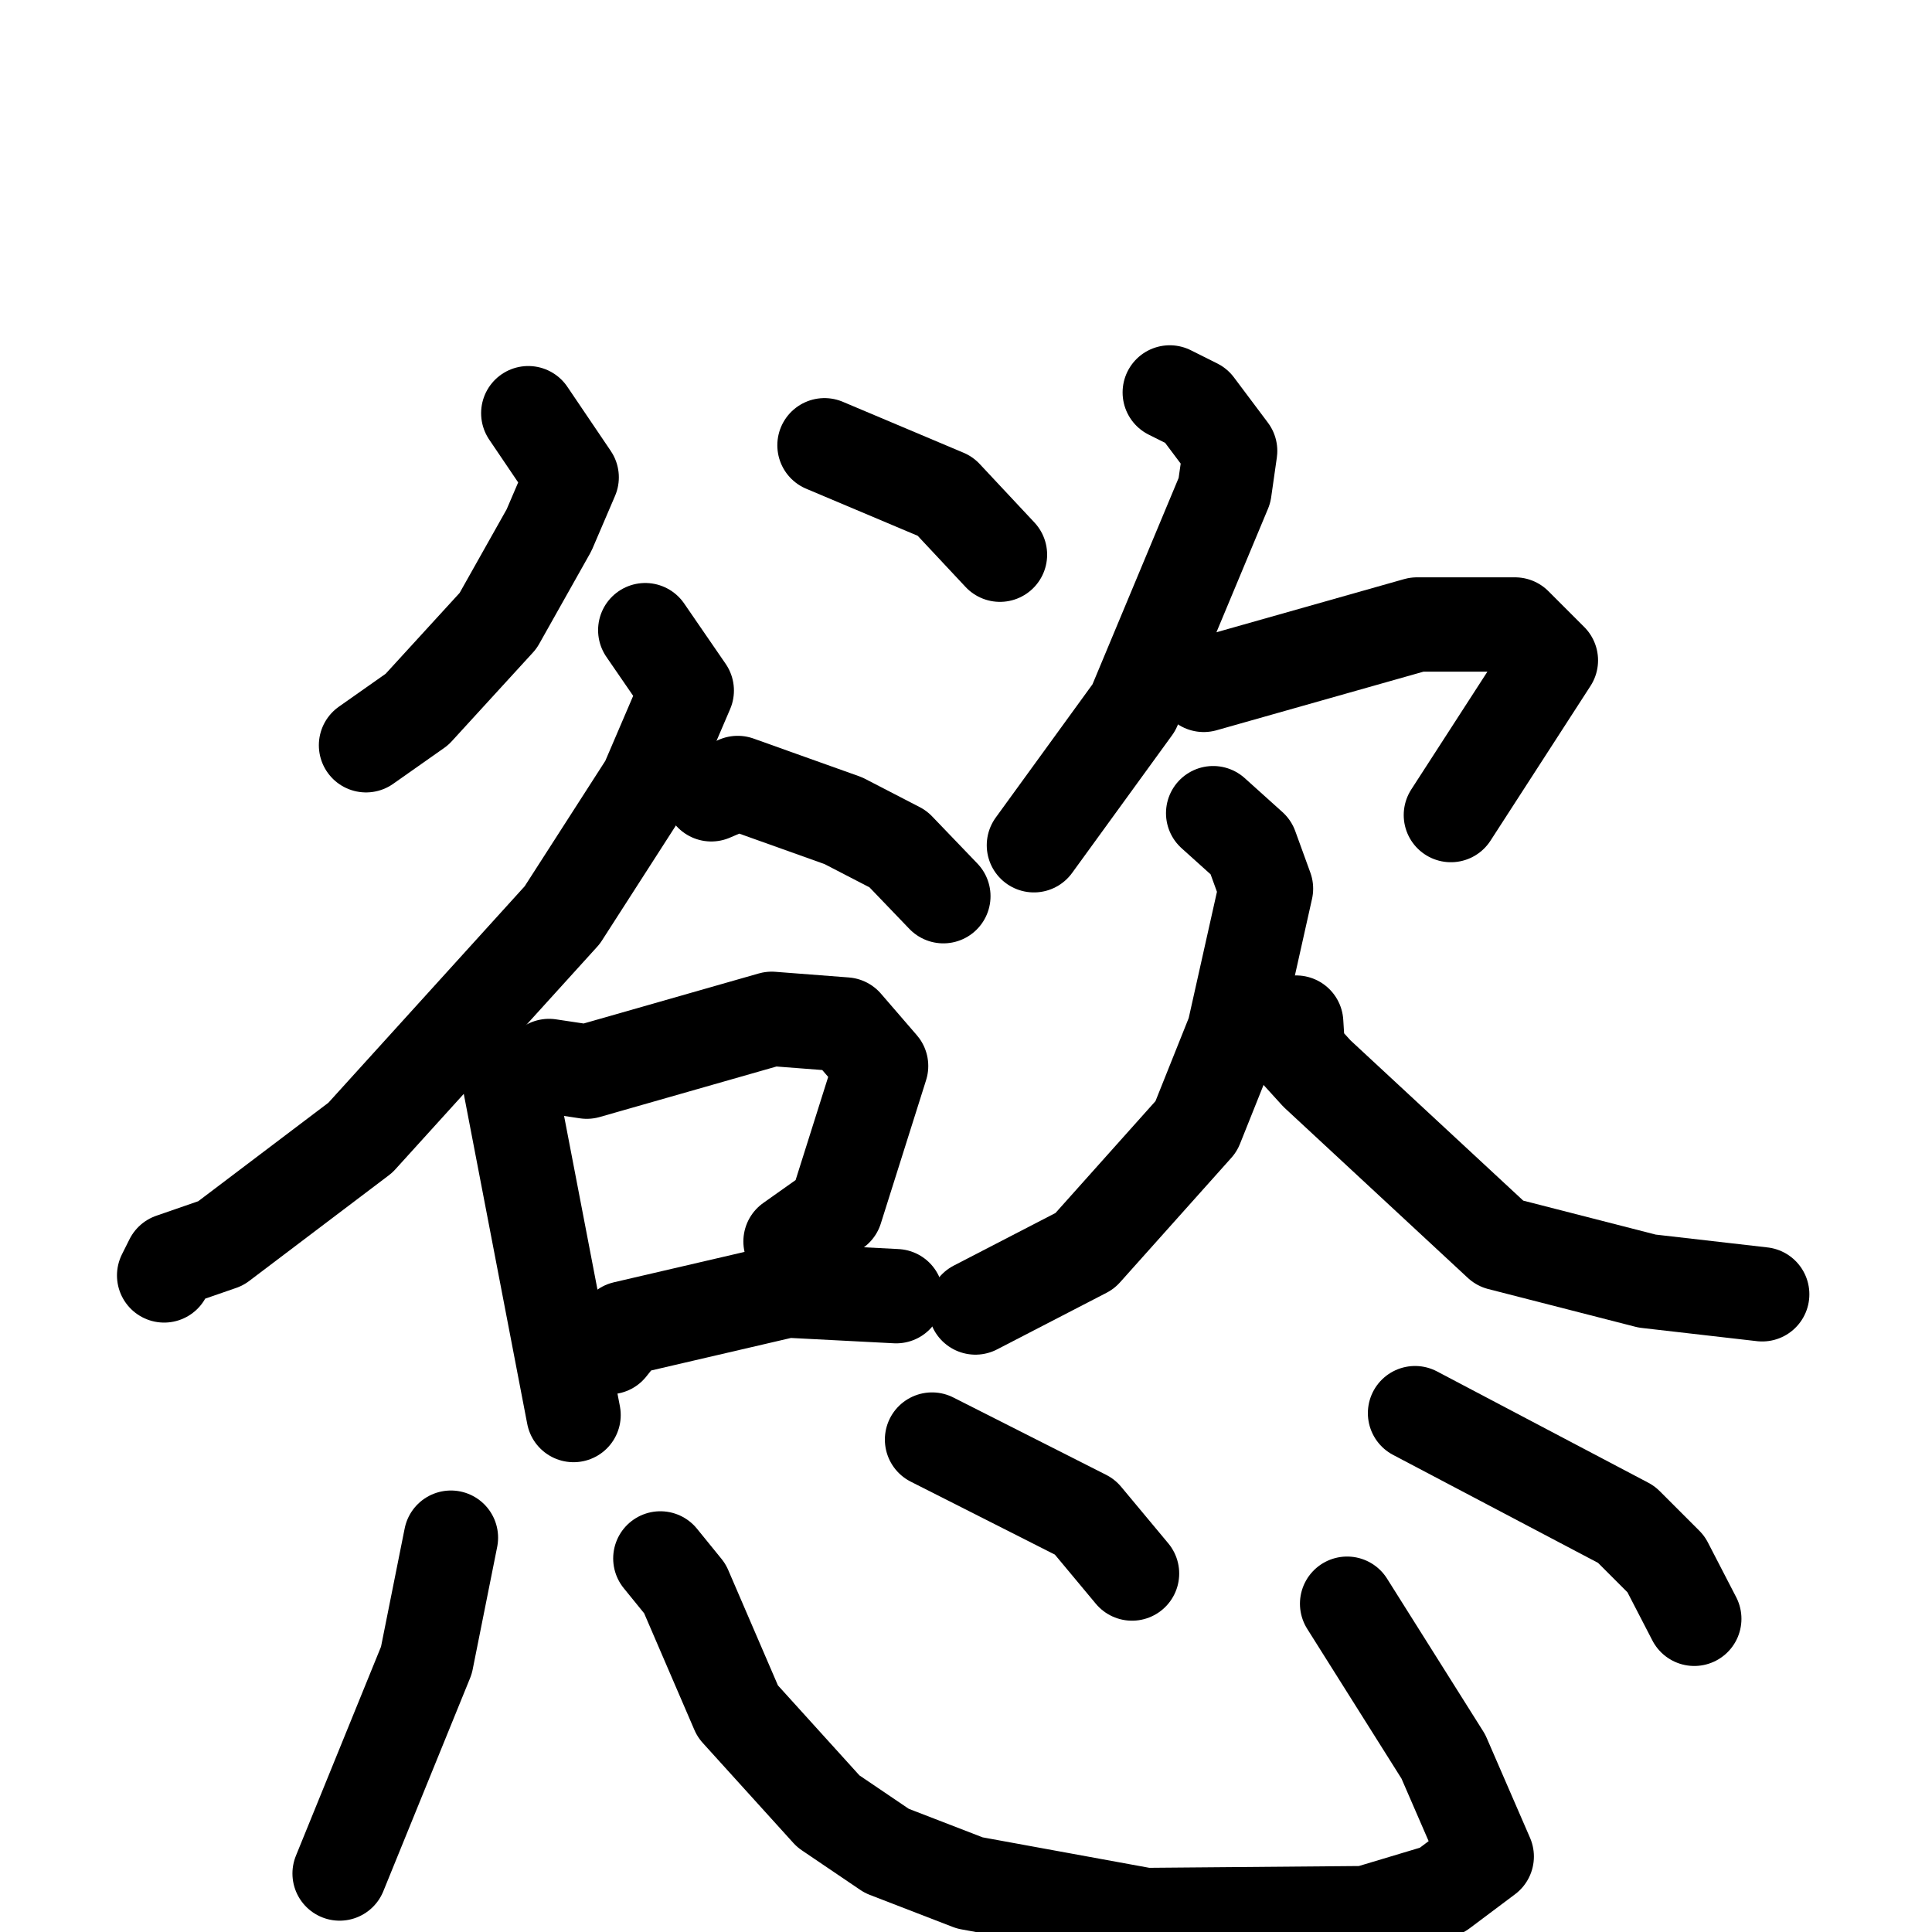 <svg xmlns="http://www.w3.org/2000/svg" viewBox="0 0 1024 1024">
  <g style="fill:none;stroke:#000000;stroke-width:50;stroke-linecap:round;stroke-linejoin:round;" transform="scale(1, 1) translate(0, 0)">
    <path d="M 280.0,219.0 L 303.0,253.0 L 291.0,281.0 L 264.0,329.0 L 221.0,376.0 L 194.0,395.0"/>
    <path d="M 437.0,236.0 L 501.0,263.0 L 530.0,294.0"/>
    <path d="M 342.0,334.0 L 364.0,366.0 L 343.0,415.0 L 298.0,485.0 L 191.0,603.0 L 117.0,659.0 L 91.0,668.0 L 87.0,676.0"/>
    <path d="M 377.0,421.0 L 391.0,415.0 L 447.0,435.0 L 476.0,450.0 L 500.0,475.0"/>
    <path d="M 269.0,568.0 L 304.0,750.0"/>
    <path d="M 291.0,565.0 L 311.0,568.0 L 409.0,540.0 L 448.0,543.0 L 467.0,565.0 L 443.0,641.0 L 419.0,658.0"/>
    <path d="M 323.0,714.0 L 331.0,704.0 L 417.0,684.0 L 475.0,687.0"/>
    <path d="M 620.0,208.0 L 634.0,215.0 L 652.0,239.0 L 649.0,260.0 L 601.0,375.0 L 548.0,448.0"/>
    <path d="M 638.0,363.0 L 751.0,331.0 L 803.0,331.0 L 822.0,350.0 L 769.0,432.0"/>
    <path d="M 643.0,431.0 L 663.0,449.0 L 671.0,471.0 L 654.0,547.0 L 634.0,597.0 L 575.0,663.0 L 517.0,693.0"/>
    <path d="M 687.0,542.0 L 688.0,558.0 L 698.0,569.0 L 795.0,659.0 L 873.0,679.0 L 934.0,686.0"/>
    <path d="M 239.0,815.0 L 226.0,880.0 L 180.0,993.0"/>
    <path d="M 350.0,826.0 L 363.0,842.0 L 391.0,907.0 L 439.0,960.0 L 470.0,981.0 L 514.0,998.0 L 607.0,1015.0 L 724.0,1014.0 L 764.0,1002.0 L 788.0,984.0 L 765.0,931.0 L 714.0,850.0"/>
    <path d="M 494.0,763.0 L 575.0,804.0 L 600.0,834.0"/>
    <path d="M 750.0,749.0 L 862.0,808.0 L 883.0,829.0 L 898.0,858.0"/>
  </g>
</svg>
